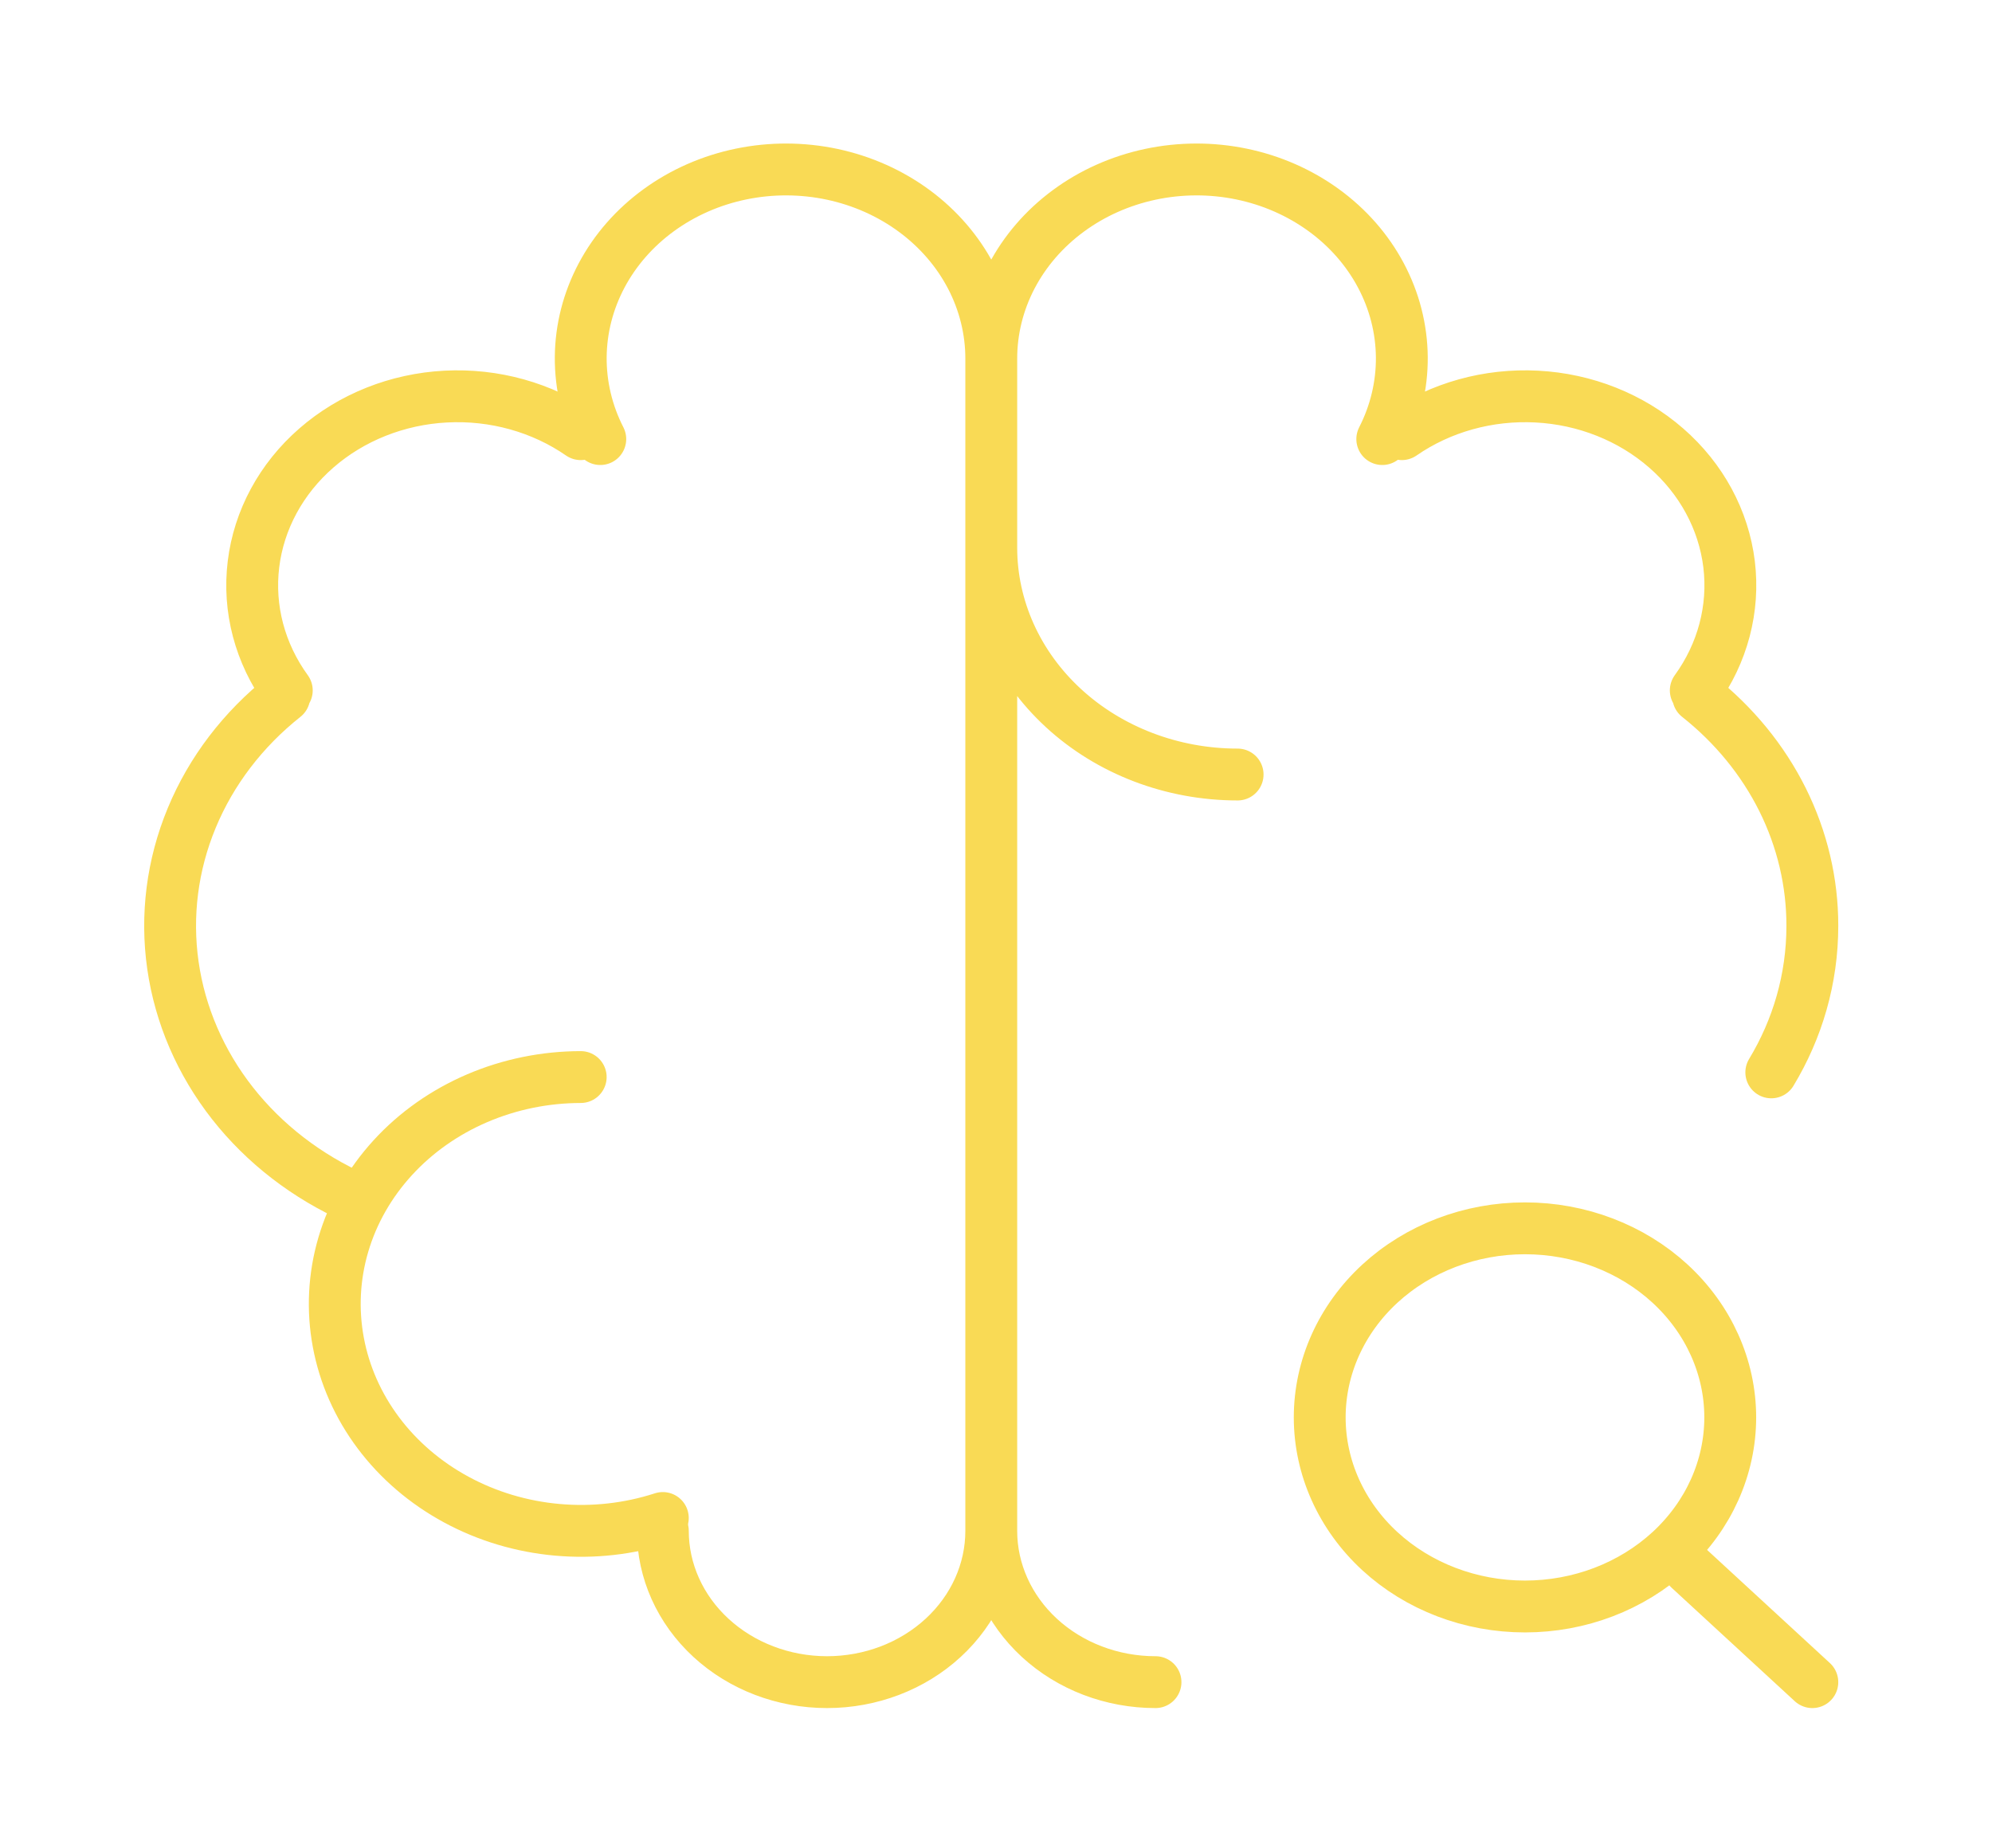 <svg width="69" height="64" viewBox="0 0 69 64" fill="none" xmlns="http://www.w3.org/2000/svg">
<g id="iconoir:brain-research">
<g id="Group">
<path id="Vector" d="M20.115 37.303C18.874 37.305 17.648 37.556 16.523 38.039C15.397 38.523 14.4 39.226 13.601 40.101C12.801 40.976 12.218 42.001 11.893 43.104C11.568 44.208 11.509 45.363 11.719 46.49C11.928 47.617 12.403 48.689 13.109 49.63C13.814 50.57 14.735 51.358 15.805 51.937C16.875 52.517 18.07 52.874 19.306 52.984C20.541 53.094 21.788 52.955 22.959 52.575" stroke="#F9DA55" stroke-width="1.796" stroke-linecap="round" stroke-linejoin="round"/>
<path id="Vector_2" d="M12.334 41.508C10.632 40.753 9.161 39.62 8.053 38.21C6.946 36.801 6.237 35.16 5.99 33.435C5.743 31.71 5.967 29.955 6.641 28.33C7.314 26.704 8.417 25.259 9.848 24.124M9.934 23.912C9.001 22.626 8.592 21.078 8.78 19.542C8.967 18.005 9.739 16.579 10.958 15.517C12.177 14.454 13.766 13.822 15.442 13.735C17.118 13.647 18.773 14.108 20.116 15.037M20.793 15.207C20.339 14.319 20.108 13.349 20.116 12.367C20.124 11.386 20.372 10.419 20.84 9.538C21.309 8.656 21.987 7.883 22.823 7.276C23.66 6.668 24.634 6.241 25.674 6.027C26.714 5.813 27.793 5.817 28.831 6.038C29.869 6.26 30.839 6.693 31.671 7.307C32.502 7.92 33.174 8.698 33.635 9.582C34.096 10.467 34.336 11.436 34.336 12.417M34.336 12.417V53.021M34.336 12.417C34.336 11.436 34.576 10.467 35.037 9.582C35.499 8.698 36.17 7.92 37.002 7.307C37.833 6.693 38.804 6.26 39.842 6.038C40.88 5.817 41.959 5.813 42.998 6.027C44.038 6.241 45.012 6.668 45.849 7.276C46.686 7.883 47.363 8.656 47.832 9.538C48.301 10.419 48.548 11.386 48.557 12.367C48.565 13.349 48.334 14.319 47.88 15.207M34.336 53.021C34.336 54.41 33.737 55.743 32.67 56.725C31.604 57.708 30.157 58.26 28.648 58.26C27.139 58.26 25.693 57.708 24.626 56.725C23.559 55.743 22.96 54.41 22.96 53.021M34.336 53.021C34.336 54.41 34.936 55.743 36.002 56.725C37.069 57.708 38.516 58.26 40.025 58.26M34.336 18.966C34.336 21.05 35.235 23.049 36.835 24.523C38.435 25.997 40.606 26.825 42.869 26.825M58.824 24.124C60.066 25.107 61.062 26.325 61.745 27.695C62.427 29.066 62.779 30.556 62.777 32.064C62.777 33.906 62.263 35.637 61.355 37.141M58.739 23.912C59.672 22.626 60.08 21.078 59.893 19.542C59.705 18.005 58.934 16.579 57.714 15.517C56.495 14.454 54.907 13.822 53.231 13.735C51.555 13.647 49.899 14.108 48.557 15.037M58.511 54.33L62.777 58.26M45.713 49.091C45.713 50.828 46.462 52.494 47.795 53.722C49.129 54.95 50.937 55.64 52.823 55.64C54.709 55.64 56.517 54.95 57.851 53.722C59.184 52.494 59.933 50.828 59.933 49.091C59.933 47.354 59.184 45.689 57.851 44.46C56.517 43.232 54.709 42.542 52.823 42.542C50.937 42.542 49.129 43.232 47.795 44.46C46.462 45.689 45.713 47.354 45.713 49.091Z" stroke="#F9DA55" stroke-width="1.796" stroke-linecap="round" stroke-linejoin="round"/>
</g>
</g>
</svg>
